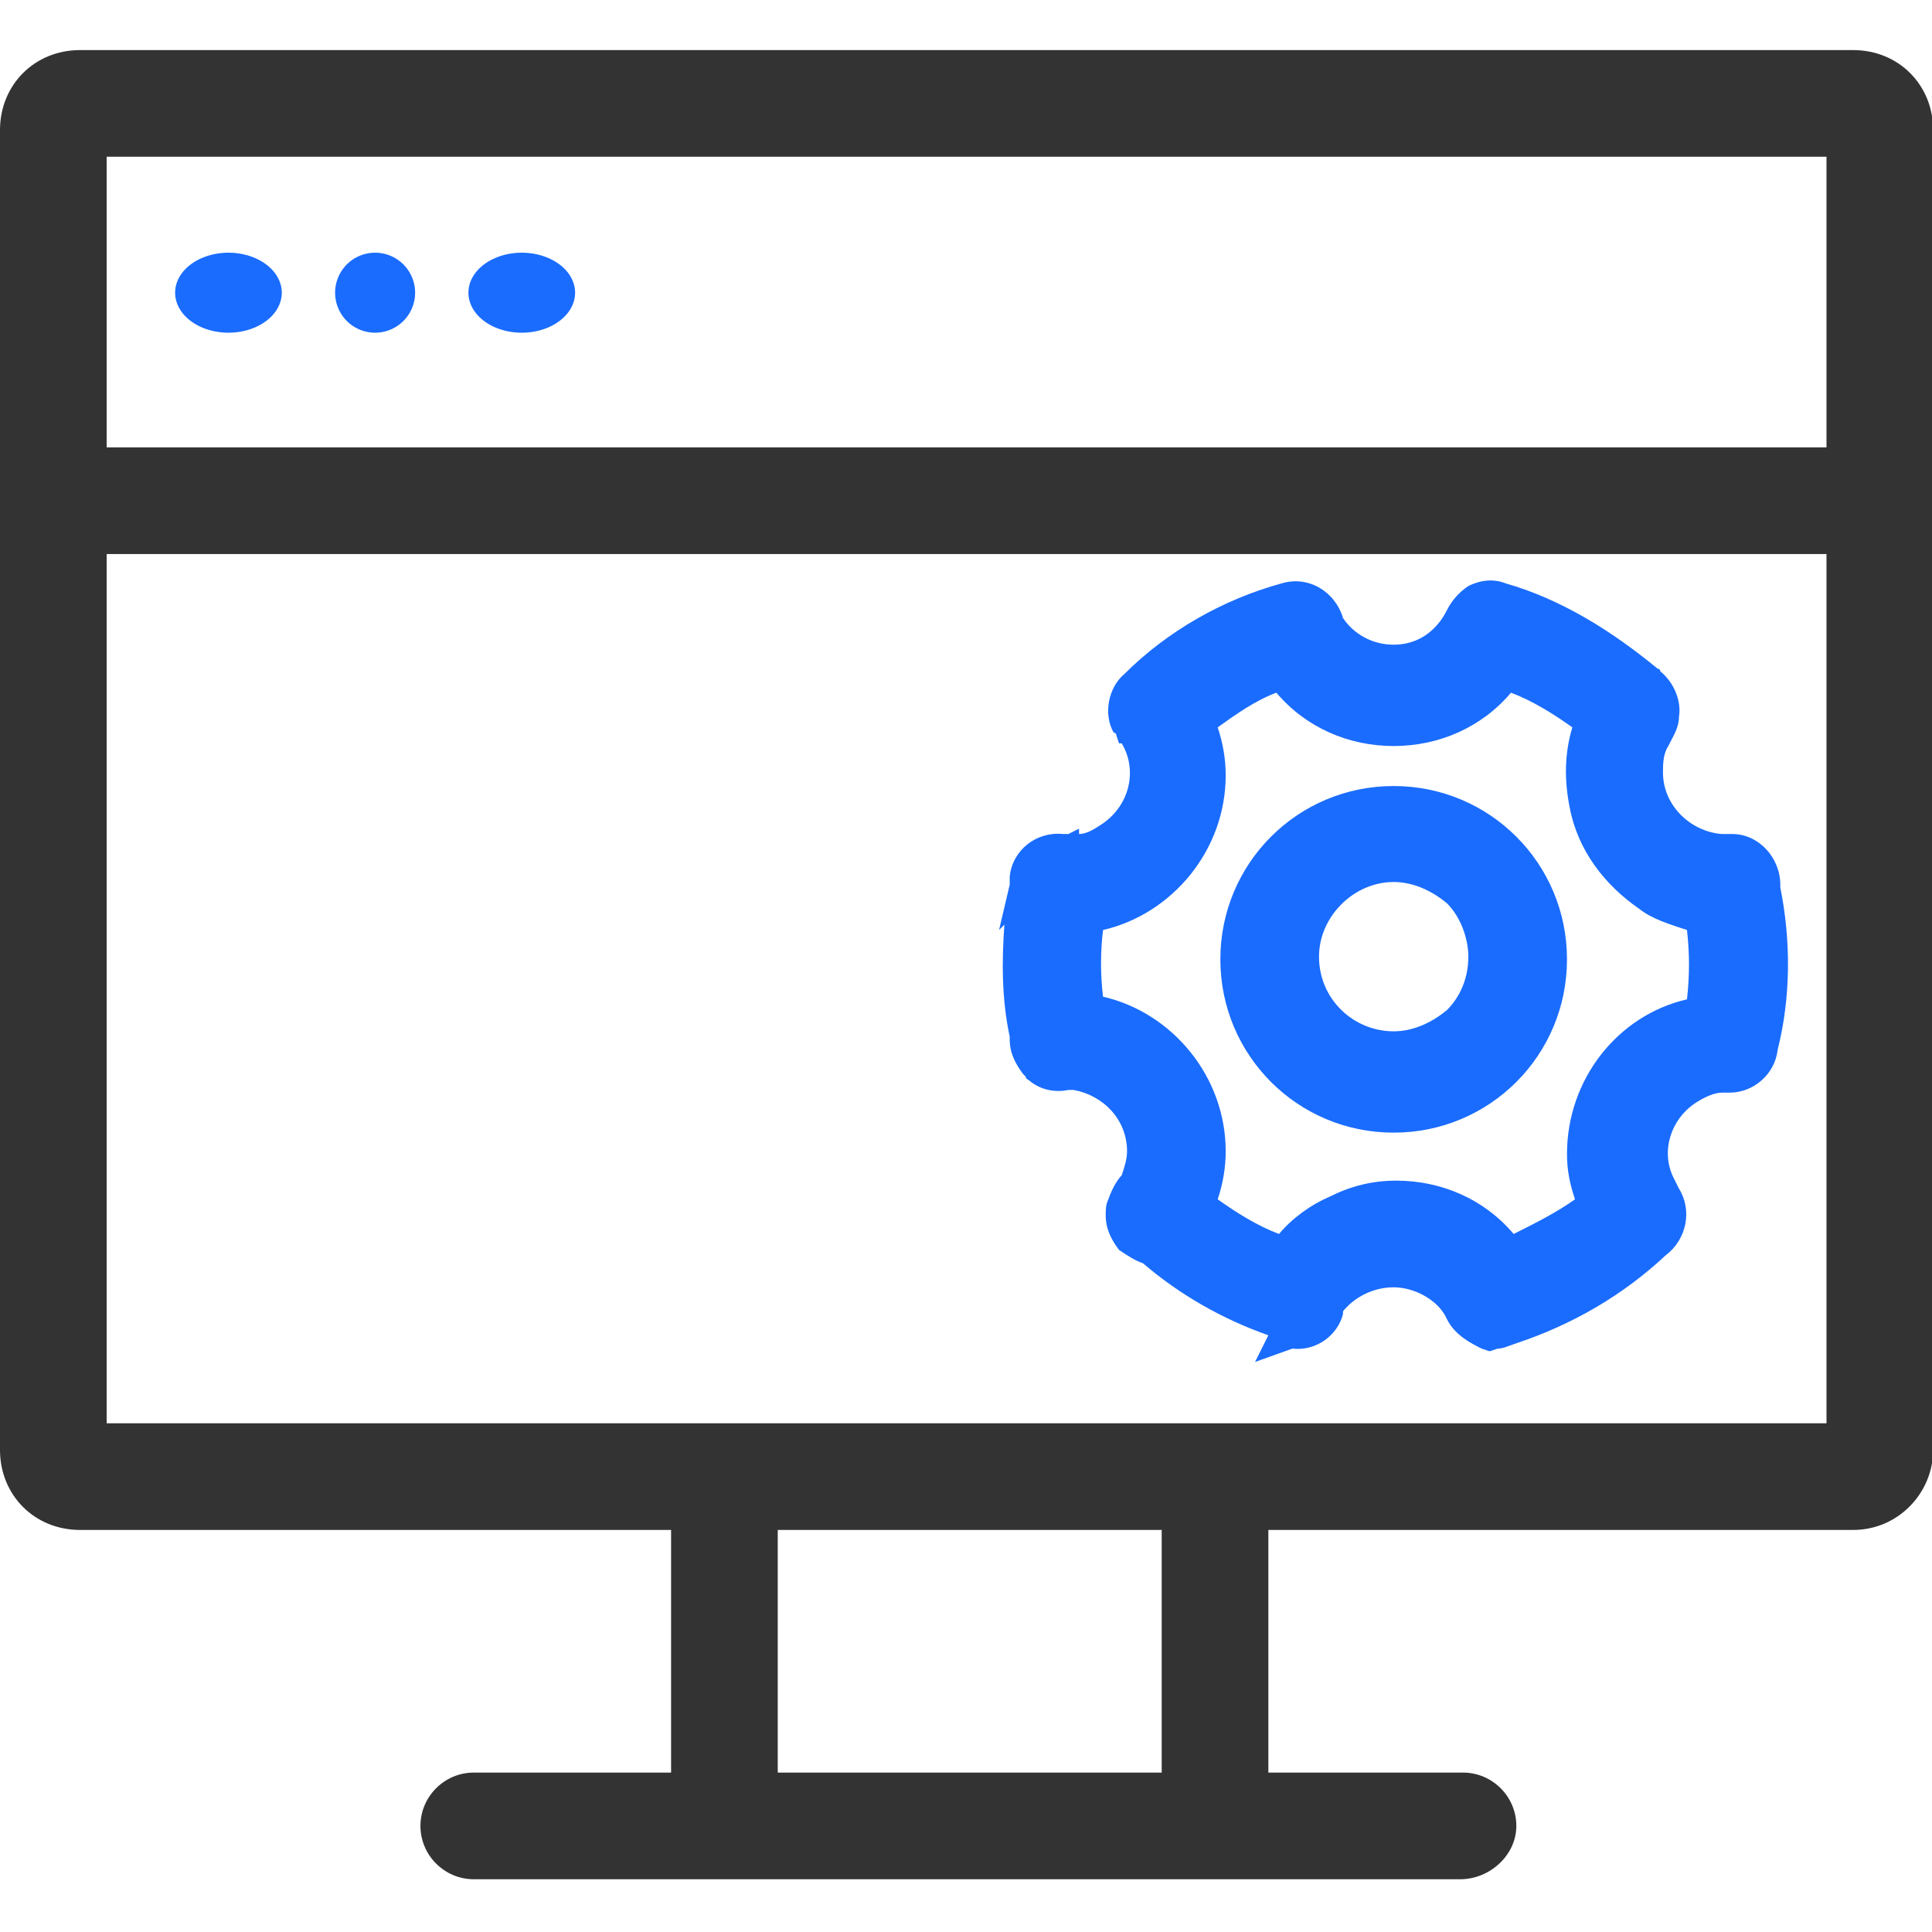 <svg t="1755696138323" class="icon" viewBox="0 0 1080 1024" version="1.1" xmlns="http://www.w3.org/2000/svg" p-id="12039" width="200" height="200"><path d="M404.95 1016.547c-16.396 0-29.811-13.415-29.811-29.811V801.91c0-16.396 13.415-29.811 29.811-29.811s29.811 13.415 29.811 29.811v184.827c0 16.396-13.415 29.811-29.811 29.811zM679.209 1016.547c-16.396 0-29.811-13.415-29.811-29.811V801.91c0-16.396 13.415-29.811 29.811-29.811s29.811 13.415 29.811 29.811v184.827c0 16.396-13.415 29.811-29.811 29.811z" fill="#333333" p-id="12040"></path><path d="M1035.924 827.249H44.716c-25.339 0-44.716-19.377-44.716-44.716V44.716c0-25.339 19.377-44.716 44.716-44.716h991.208c25.339 0 44.716 19.377 44.716 44.716v737.817c0 23.849-19.377 44.716-44.716 44.716zM59.622 767.627h961.397V59.622H59.622v708.006zM1035.924 59.622zM816.338 1022.509h-551.499c-16.396 0-29.811-13.415-29.811-29.811s13.415-29.811 29.811-29.811h552.99c16.396 0 29.811 13.415 29.811 29.811s-14.905 29.811-31.301 29.811z" fill="#333333" p-id="12041"></path><path d="M32.315 222.09h1016.547v59.622h-1016.547z" fill="#333333" p-id="12042"></path><path d="M779.075 450.143c31.301 0 56.64 25.339 56.64 56.64 0 31.301-25.339 56.64-56.64 56.64-31.301 0-56.64-25.339-56.64-56.64 0-31.301 25.339-56.64 56.64-56.64m0-23.849c-44.716 0-81.98 37.263-81.98 81.98s37.263 81.98 81.98 81.98 81.98-37.263 81.98-81.98c0-46.207-37.263-81.98-81.98-81.98m201.223 131.167c7.453-31.301 7.453-62.603 0-93.904-1.491-7.453-8.943-10.434-14.905-8.943-7.453 1.491-10.434 8.943-8.943 14.905 5.962 26.83 5.962 55.15 0 81.98-1.491 7.453 2.981 13.415 8.943 14.905 7.453 1.491 13.415-2.981 14.905-8.943z m-14.905 8.943h1.491c7.453 0 13.415-4.472 13.415-11.924s-4.472-13.415-11.924-13.415h-2.981c-7.453 0-11.924 5.962-11.924 11.924 0 7.453 4.472 13.415 11.924 13.415z m-40.245 76.017c-14.905-22.358-8.943-53.659 14.905-67.074 7.453-4.472 17.886-7.453 26.83-7.453 7.453 0 13.415-4.472 13.415-11.924s-4.472-13.415-11.924-13.415h-2.981c-40.245 0-74.527 32.792-74.527 74.527 0 14.905 4.472 28.32 11.924 40.245 4.472 5.962 11.924 7.453 17.886 2.981 5.962-4.472 7.453-11.924 4.472-17.886z m-84.961 64.093c31.301-8.943 59.622-25.339 83.47-49.188 4.472-4.472 4.472-13.415 0-17.886-4.472-4.472-13.415-4.472-17.886 0-20.868 19.377-44.716 34.282-73.036 41.735-5.962 1.491-10.434 8.943-8.943 14.905 1.491 2.981 13.415 0 16.396 1.491s7.453-2.981 10.434-2.981l-10.434 11.924z m-105.828-5.962c8.943-17.886 26.83-28.32 46.207-28.32s35.773 10.434 44.716 28.32c1.491 4.472 10.434 7.453 10.434 7.453s8.943-1.491 11.924-5.962c2.981-4.472 2.981-8.943 0-13.415-17.886-37.263-61.112-52.169-98.376-35.773-14.905 7.453-28.32 19.377-35.773 35.773-2.981 5.962 0 13.415 5.962 16.396 5.962 2.981 11.924 0 14.905-4.472z m-95.394-41.735c23.849 22.358 50.678 38.754 81.98 47.697 7.453 1.491 13.415-1.491 16.396-8.943 1.491-5.962-1.491-13.415-8.943-16.396-26.83-8.943-52.169-22.358-73.036-41.735-4.472-4.472-11.924-5.962-17.886-1.491s-5.962 11.924-1.491 17.886l2.981 2.981z m-43.226-92.413c26.83 0 49.188 22.358 49.188 49.188 0 10.434-2.981 19.377-8.943 26.83-4.472 4.472-5.962 13.415 0 17.886 4.472 4.472 13.415 5.962 17.886 0 1.491-1.491 2.981-2.981 2.981-4.472 7.453-11.924 11.924-26.83 11.924-41.735 0-40.245-32.792-74.527-74.527-74.527-7.453 0-13.415 4.472-13.415 11.924s4.472 13.415 11.924 13.415c1.491 1.491 1.491 1.491 2.981 1.491z m-2.981 0h2.981c7.453 0 13.415-4.472 13.415-11.924s-4.472-13.415-11.924-13.415h-7.453c-7.453 0-13.415 5.962-13.415 11.924s5.962 13.415 11.924 13.415h4.472z m-11.924-102.847c-7.453 31.301-7.453 62.603 0 93.904 1.491 7.453 7.453 11.924 14.905 10.434 7.453-1.491 11.924-7.453 10.434-14.905V551.499c-5.962-26.83-5.962-55.15 0-81.98 1.491-5.962-2.981-13.415-8.943-14.905-8.943-1.491-14.905 1.491-16.396 8.943z m14.905-10.434h-2.981c-7.453-1.491-13.415 4.472-14.905 10.434s4.472 13.415 10.434 14.905h5.962c7.453 0 13.415-4.472 13.415-11.924s-4.472-13.415-11.924-13.415c1.491 0 1.491 0 0 0z m41.735-76.017c14.905 22.358 8.943 52.169-13.415 67.074-7.453 5.962-17.886 8.943-26.83 8.943-7.453 0-13.415 4.472-13.415 11.924s4.472 13.415 11.924 13.415h2.981c40.245 0 74.527-32.792 74.527-74.527 0-14.905-4.472-28.32-11.924-41.735-4.472-5.962-11.924-5.962-17.886-1.491-7.453 4.472-8.943 11.924-5.962 16.396z m83.47-64.093c-31.301 8.943-59.622 25.339-81.98 47.697-5.962 4.472-5.962 11.924-1.491 17.886 4.472 5.962 11.924 5.962 17.886 1.491 20.868-19.377 44.716-34.282 73.036-41.735 7.453-1.491 10.434-8.943 8.943-16.396s-8.943-11.924-16.396-8.943z m104.338 5.962c-7.453 17.886-25.339 28.32-44.716 28.32s-35.773-10.434-44.716-26.83c-2.981-5.962-10.434-10.434-16.396-7.453-5.962 2.981-10.434 10.434-7.453 16.396 0 0 0 1.491 1.491 1.491 11.924 25.339 38.754 41.735 67.074 41.735s55.15-16.396 67.074-41.735c2.981-5.962-1.491-13.415-7.453-16.396-5.962-2.981-11.924 0-14.905 4.472z m96.885 43.226c-23.849-22.358-52.169-40.245-83.47-49.188-5.962-1.491-13.415 1.491-16.396 8.943-2.981 5.962 1.491 13.415 7.453 16.396 26.83 8.943 52.169 22.358 73.036 43.226 4.472 4.472 13.415 4.472 17.886 0 7.453-5.962 7.453-14.905 1.491-19.377z m43.226 90.923c-26.83 0-49.188-22.358-49.188-49.188 0-8.943 2.981-19.377 7.453-26.83 4.472-5.962 2.981-13.415-2.981-17.886s-13.415-2.981-17.886 2.981c0 0 0 1.491-1.491 1.491-22.358 34.282-11.924 80.489 22.358 102.847 11.924 7.453 25.339 11.924 40.245 11.924 7.453 0 13.415-4.472 13.415-11.924s-4.472-13.415-11.924-13.415c1.491 0 1.491 0 0 0z m2.981 0h-1.491c-7.453 0-13.415 4.472-13.415 11.924s4.472 13.415 11.924 13.415h5.962c7.453 0 13.415-4.472 13.415-11.924s-4.472-13.415-11.924-13.415h-4.472z" fill="#1A6CFE" p-id="12043"></path><path d="M701.567 733.345l7.453-14.905c-25.339-8.943-49.188-22.358-70.055-40.245-4.472-1.491-8.943-4.472-13.415-7.453-4.472-5.962-7.453-11.924-7.453-19.377 0-2.981 0-5.962 1.491-8.943 1.491-4.472 4.472-10.434 7.453-13.415 1.491-4.472 2.981-8.943 2.981-13.415 0-17.886-13.415-31.301-29.811-34.282h-2.981c-7.453 1.491-14.905 0-20.868-4.472-1.491-1.491-2.981-1.491-2.981-2.981l-1.491-1.491c-4.472-5.962-7.453-11.924-7.453-19.377V551.499c-4.472-20.868-4.472-41.735-2.981-62.603l-2.981 2.981 5.962-25.339V462.067c1.491-14.905 14.905-25.339 29.811-23.849h2.981l5.962-2.981v2.981c4.472 0 8.943-2.981 13.415-5.962 14.905-10.434 19.377-29.811 10.434-44.716h-1.491l-1.491-4.472s0-1.491-1.491-1.491c-5.962-10.434-2.981-25.339 5.962-32.792 23.849-23.849 55.15-41.735 87.942-50.678 14.905-4.472 29.811 4.472 34.282 19.377 5.962 8.943 16.396 14.905 28.32 14.905 13.415 0 23.849-7.453 29.811-19.377 2.981-5.962 7.453-10.434 11.924-13.415 5.962-2.981 13.415-4.472 20.868-1.491 31.301 8.943 59.622 26.83 84.961 47.697 1.491 0 1.491 1.491 1.491 1.491 7.453 5.962 11.924 16.396 10.434 25.339 0 5.962-2.981 10.434-5.962 16.396-2.981 4.472-2.981 10.434-2.981 14.905 0 17.886 14.905 32.792 32.792 34.282h5.962c14.905 0 26.83 13.415 26.83 28.32v1.491c5.962 29.811 5.962 61.112-1.491 90.923-1.491 13.415-13.415 23.849-26.83 23.849H962.411c-4.472 0-10.434 2.981-14.905 5.962-13.415 8.943-19.377 26.83-11.924 41.735l2.981 5.962c7.453 11.924 4.472 28.32-7.453 37.263-23.849 22.358-52.169 38.754-83.47 49.188-4.472 1.491-7.453 2.981-10.434 2.981l-4.472 1.491-4.472-1.491c-5.962-2.981-14.905-7.453-19.377-16.396-4.472-10.434-17.886-17.886-29.811-17.886s-22.358 5.962-28.32 13.415v1.491c-2.981 11.924-14.905 20.868-28.32 19.377l-20.868 7.453z m78.999-101.357c25.339 0 49.188 10.434 65.584 29.811 11.924-5.962 23.849-11.924 34.282-19.377-2.981-8.943-4.472-16.396-4.472-25.339 0-41.735 28.32-77.508 67.074-86.451 1.491-13.415 1.491-25.339 0-38.754-8.943-2.981-19.377-5.962-26.83-11.924-19.377-13.415-34.282-32.792-38.754-56.64-2.981-14.905-2.981-29.811 1.491-44.716-10.434-7.453-22.358-14.905-34.282-19.377-16.396 19.377-40.245 29.811-65.584 29.811-25.339 0-49.188-10.434-65.584-29.811-11.924 4.472-22.358 11.924-32.792 19.377 2.981 8.943 4.472 17.886 4.472 26.83 0 41.735-29.811 77.508-68.565 86.451-1.491 11.924-1.491 25.339 0 37.263 38.754 8.943 68.565 44.716 68.565 86.451 0 8.943-1.491 17.886-4.472 26.83 10.434 7.453 22.358 14.905 34.282 19.377 7.453-8.943 17.886-16.396 28.32-20.868 11.924-5.962 23.849-8.943 37.263-8.943z m-1.491-26.83c-53.659 0-96.885-43.226-96.885-96.885s43.226-96.885 96.885-96.885 96.885 43.226 96.885 96.885-43.226 96.885-96.885 96.885z m0-140.111c-22.358 0-41.735 19.377-41.735 41.735 0 23.849 19.377 41.735 41.735 41.735 10.434 0 20.868-4.472 29.811-11.924 7.453-7.453 11.924-17.886 11.924-29.811 0-10.434-4.472-22.358-11.924-29.811-8.943-7.453-19.377-11.924-29.811-11.924z" fill="#1A6CFE" p-id="12044"></path><path d="M97.899 135.624a29.811 22.358 0 1 0 59.622 0 29.811 22.358 0 1 0-59.622 0Z" fill="#1A6CFE" p-id="12045"></path><path d="M209.689 135.624m-22.358 0a22.358 22.358 0 1 0 44.716 0 22.358 22.358 0 1 0-44.716 0Z" fill="#1A6CFE" p-id="12046"></path><path d="M261.858 135.624a29.811 22.358 0 1 0 59.622 0 29.811 22.358 0 1 0-59.622 0Z" fill="#1A6CFE" p-id="12047"></path></svg>